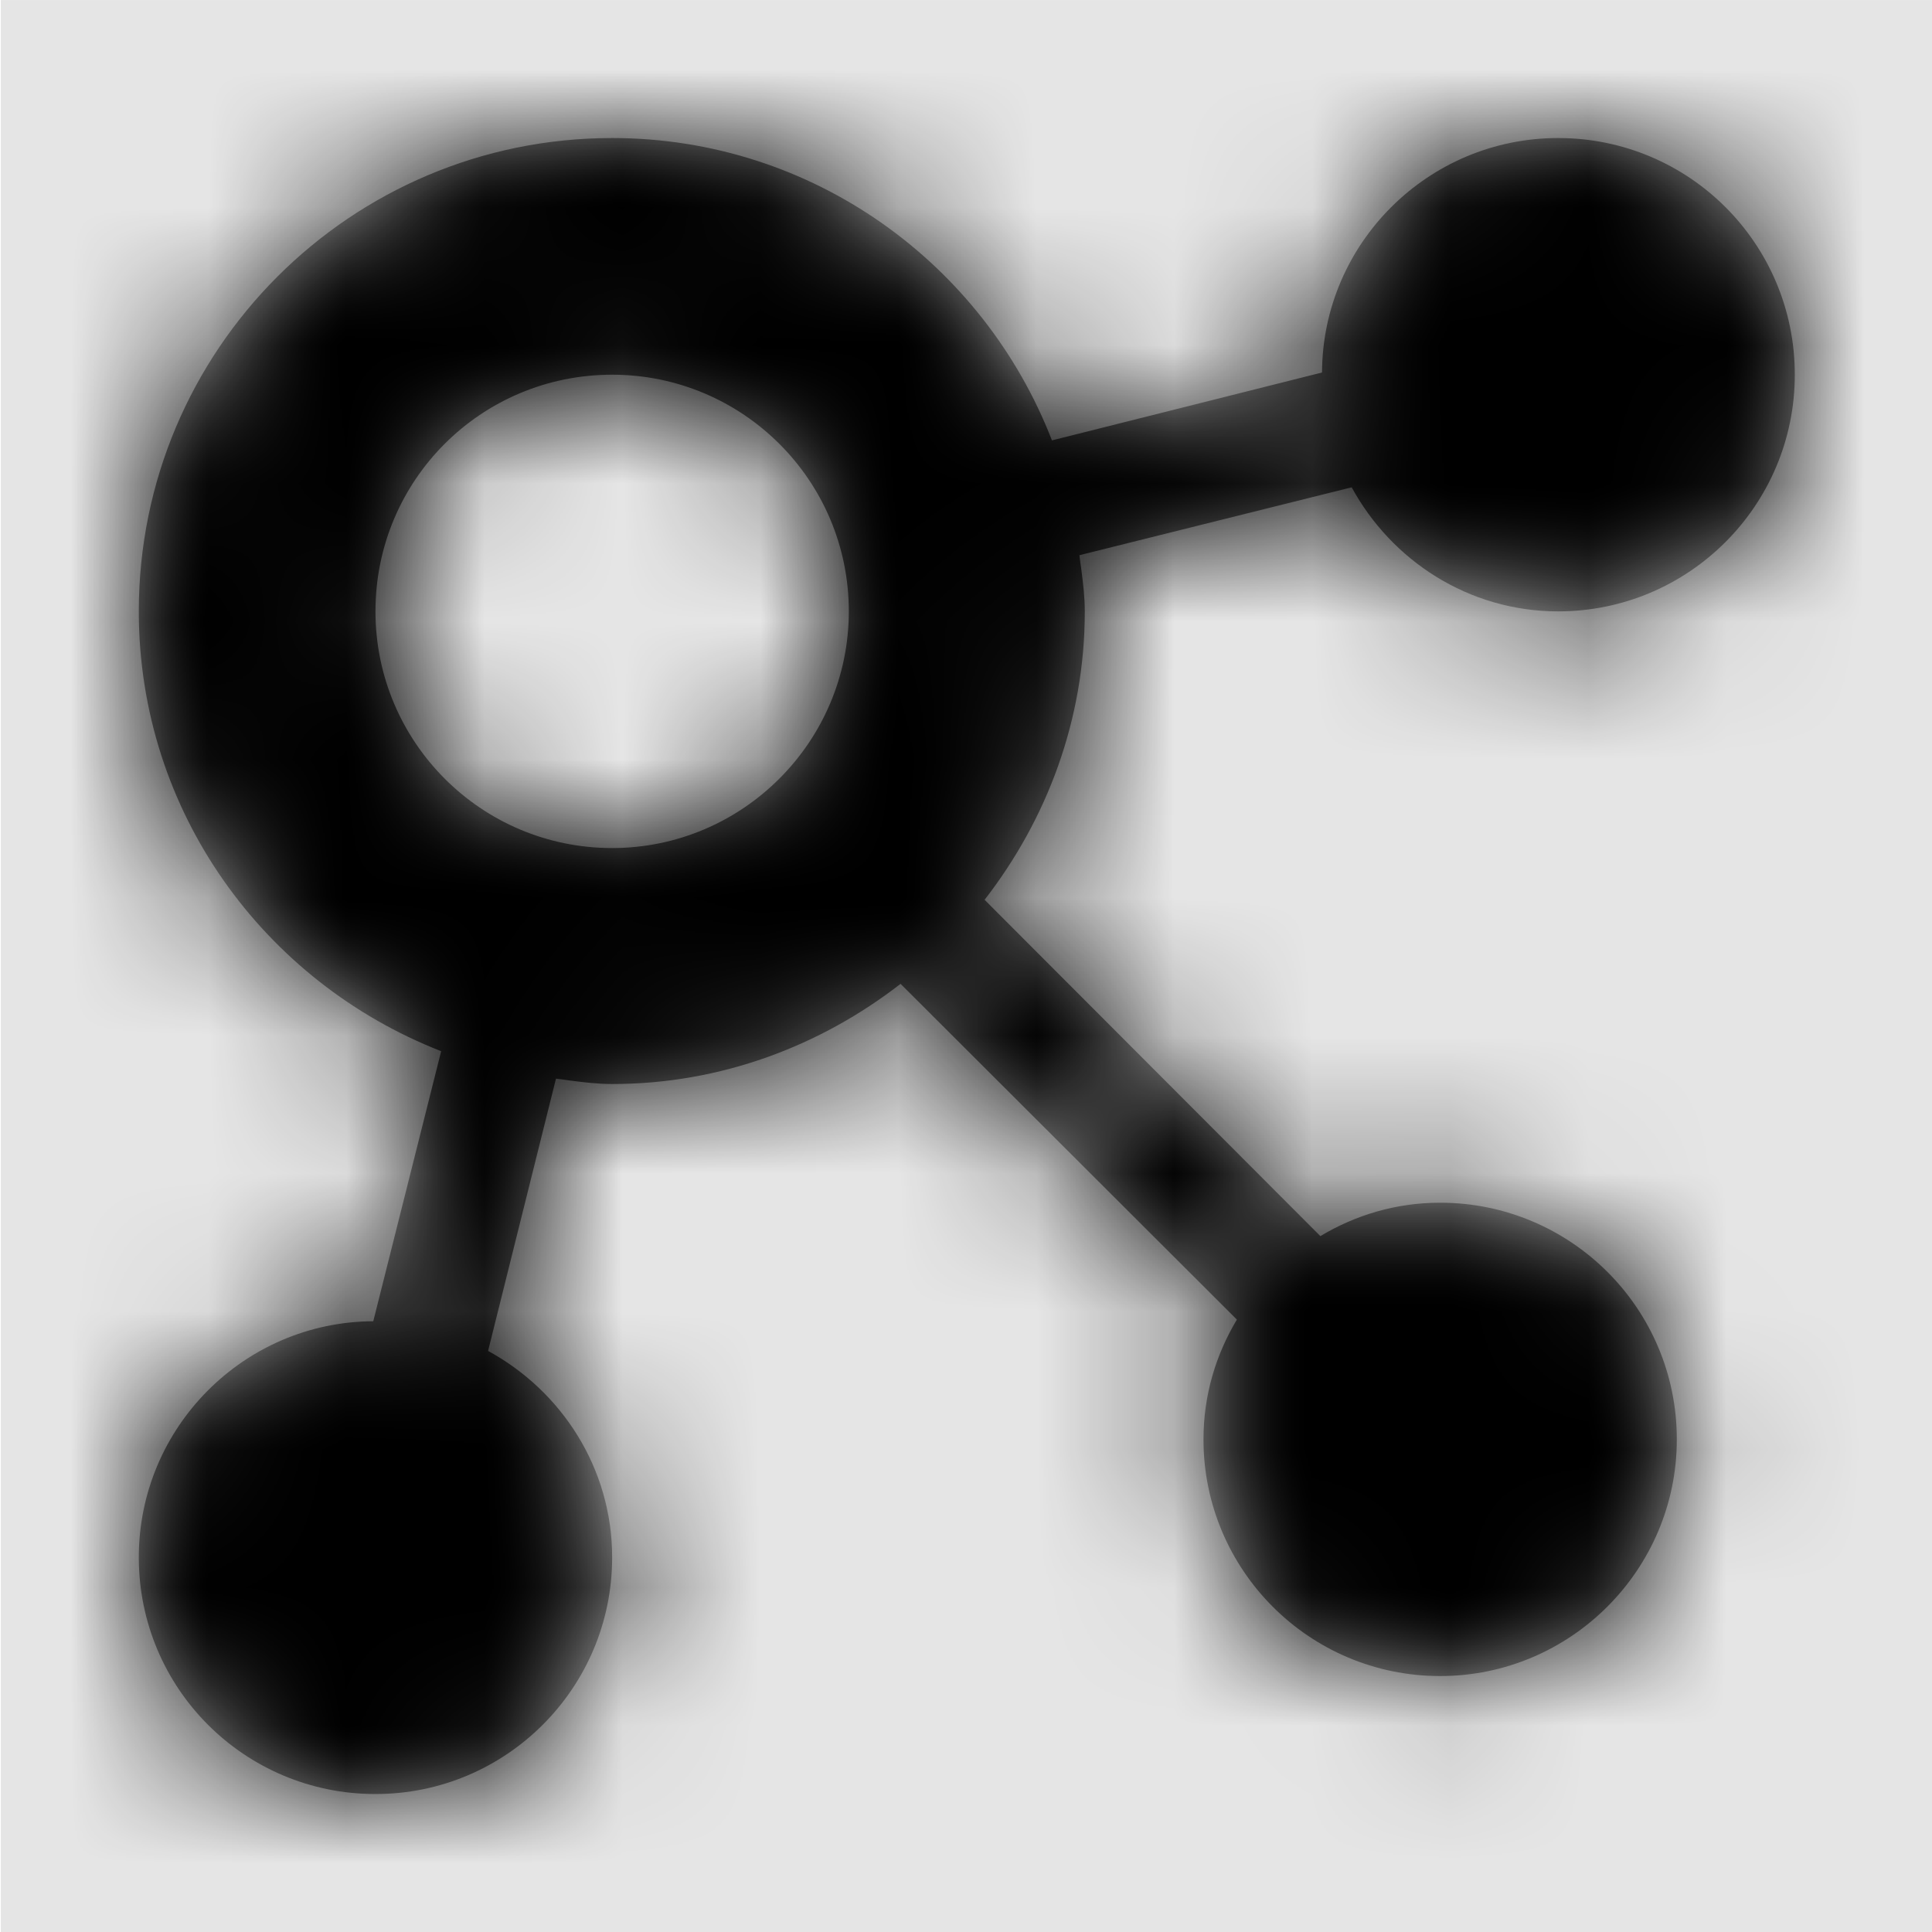 <svg width="1000" height="1000" viewBox="0 0 1000 1000" version="1.1" xmlns="http://www.w3.org/2000/svg" xmlns:xlink="http://www.w3.org/1999/xlink">
<title>brand-tfvc</title>
<desc>Created using Figma</desc>
<g id="Canvas" transform="matrix(71.429 0 0 71.429 -71214.3 -2428.57)">
<rect x="997" y="34" width="14" height="14" fill="#E5E5E5"/>
<g id="brand-tfvc">
<mask id="mask0_outline" mask-type="alpha">
<g id="Mask">
<use xlink:href="#path0_fill" transform="translate(998 35)" fill="#FFFFFF"/>
</g>
</mask>
<g id="Mask" mask="url(#mask0_outline)">
<use xlink:href="#path0_fill" transform="translate(998 35)"/>
</g>
<g id="&#226;&#134;&#170;&#240;&#159;&#142;&#168;Color" mask="url(#mask0_outline)">
<g id="Rectangle 3">
<use xlink:href="#path1_fill" transform="translate(997 34)"/>
</g>
</g>
</g>
</g>
<defs>
<path id="path0_fill" fill-rule="evenodd" d="M 8.562 7.957C 8.816 7.805 9.109 7.715 9.43 7.715C 10.375 7.715 11.145 8.48 11.145 9.43C 11.145 10.375 10.375 11.145 9.43 11.145C 8.48 11.145 7.715 10.375 7.715 9.43C 7.715 9.109 7.805 8.816 7.957 8.562L 5.52 6.129C 4.941 6.578 4.219 6.855 3.43 6.855C 3.323 6.855 3.221 6.842 3.12 6.829C 3.088 6.824 3.056 6.82 3.023 6.816L 2.531 8.789C 3.062 9.078 3.43 9.637 3.43 10.285C 3.43 11.234 2.66 12 1.715 12C 0.766 12 0 11.234 0 10.285C 0 9.344 0.762 8.578 1.699 8.574L 2.191 6.617C 0.91 6.117 0 4.883 0 3.43C 0 1.535 1.535 0 3.43 0C 4.883 0 6.121 0.91 6.617 2.191L 8.574 1.699C 8.578 0.762 9.344 0 10.285 0C 11.234 0 12 0.766 12 1.715C 12 2.66 11.234 3.43 10.285 3.43C 9.637 3.43 9.078 3.062 8.789 2.531L 6.816 3.023C 6.82 3.056 6.824 3.088 6.829 3.12C 6.842 3.221 6.855 3.323 6.855 3.43C 6.855 4.219 6.578 4.941 6.129 5.52L 8.562 7.957ZM 1.715 3.43C 1.715 4.375 2.48 5.145 3.43 5.145C 4.375 5.145 5.145 4.375 5.145 3.43C 5.145 2.48 4.375 1.715 3.43 1.715C 2.48 1.715 1.715 2.48 1.715 3.43Z"/>
<path id="path1_fill" fill-rule="evenodd" d="M 0 0L 14 0L 14 14L 0 14L 0 0Z"/>
</defs>
</svg>
